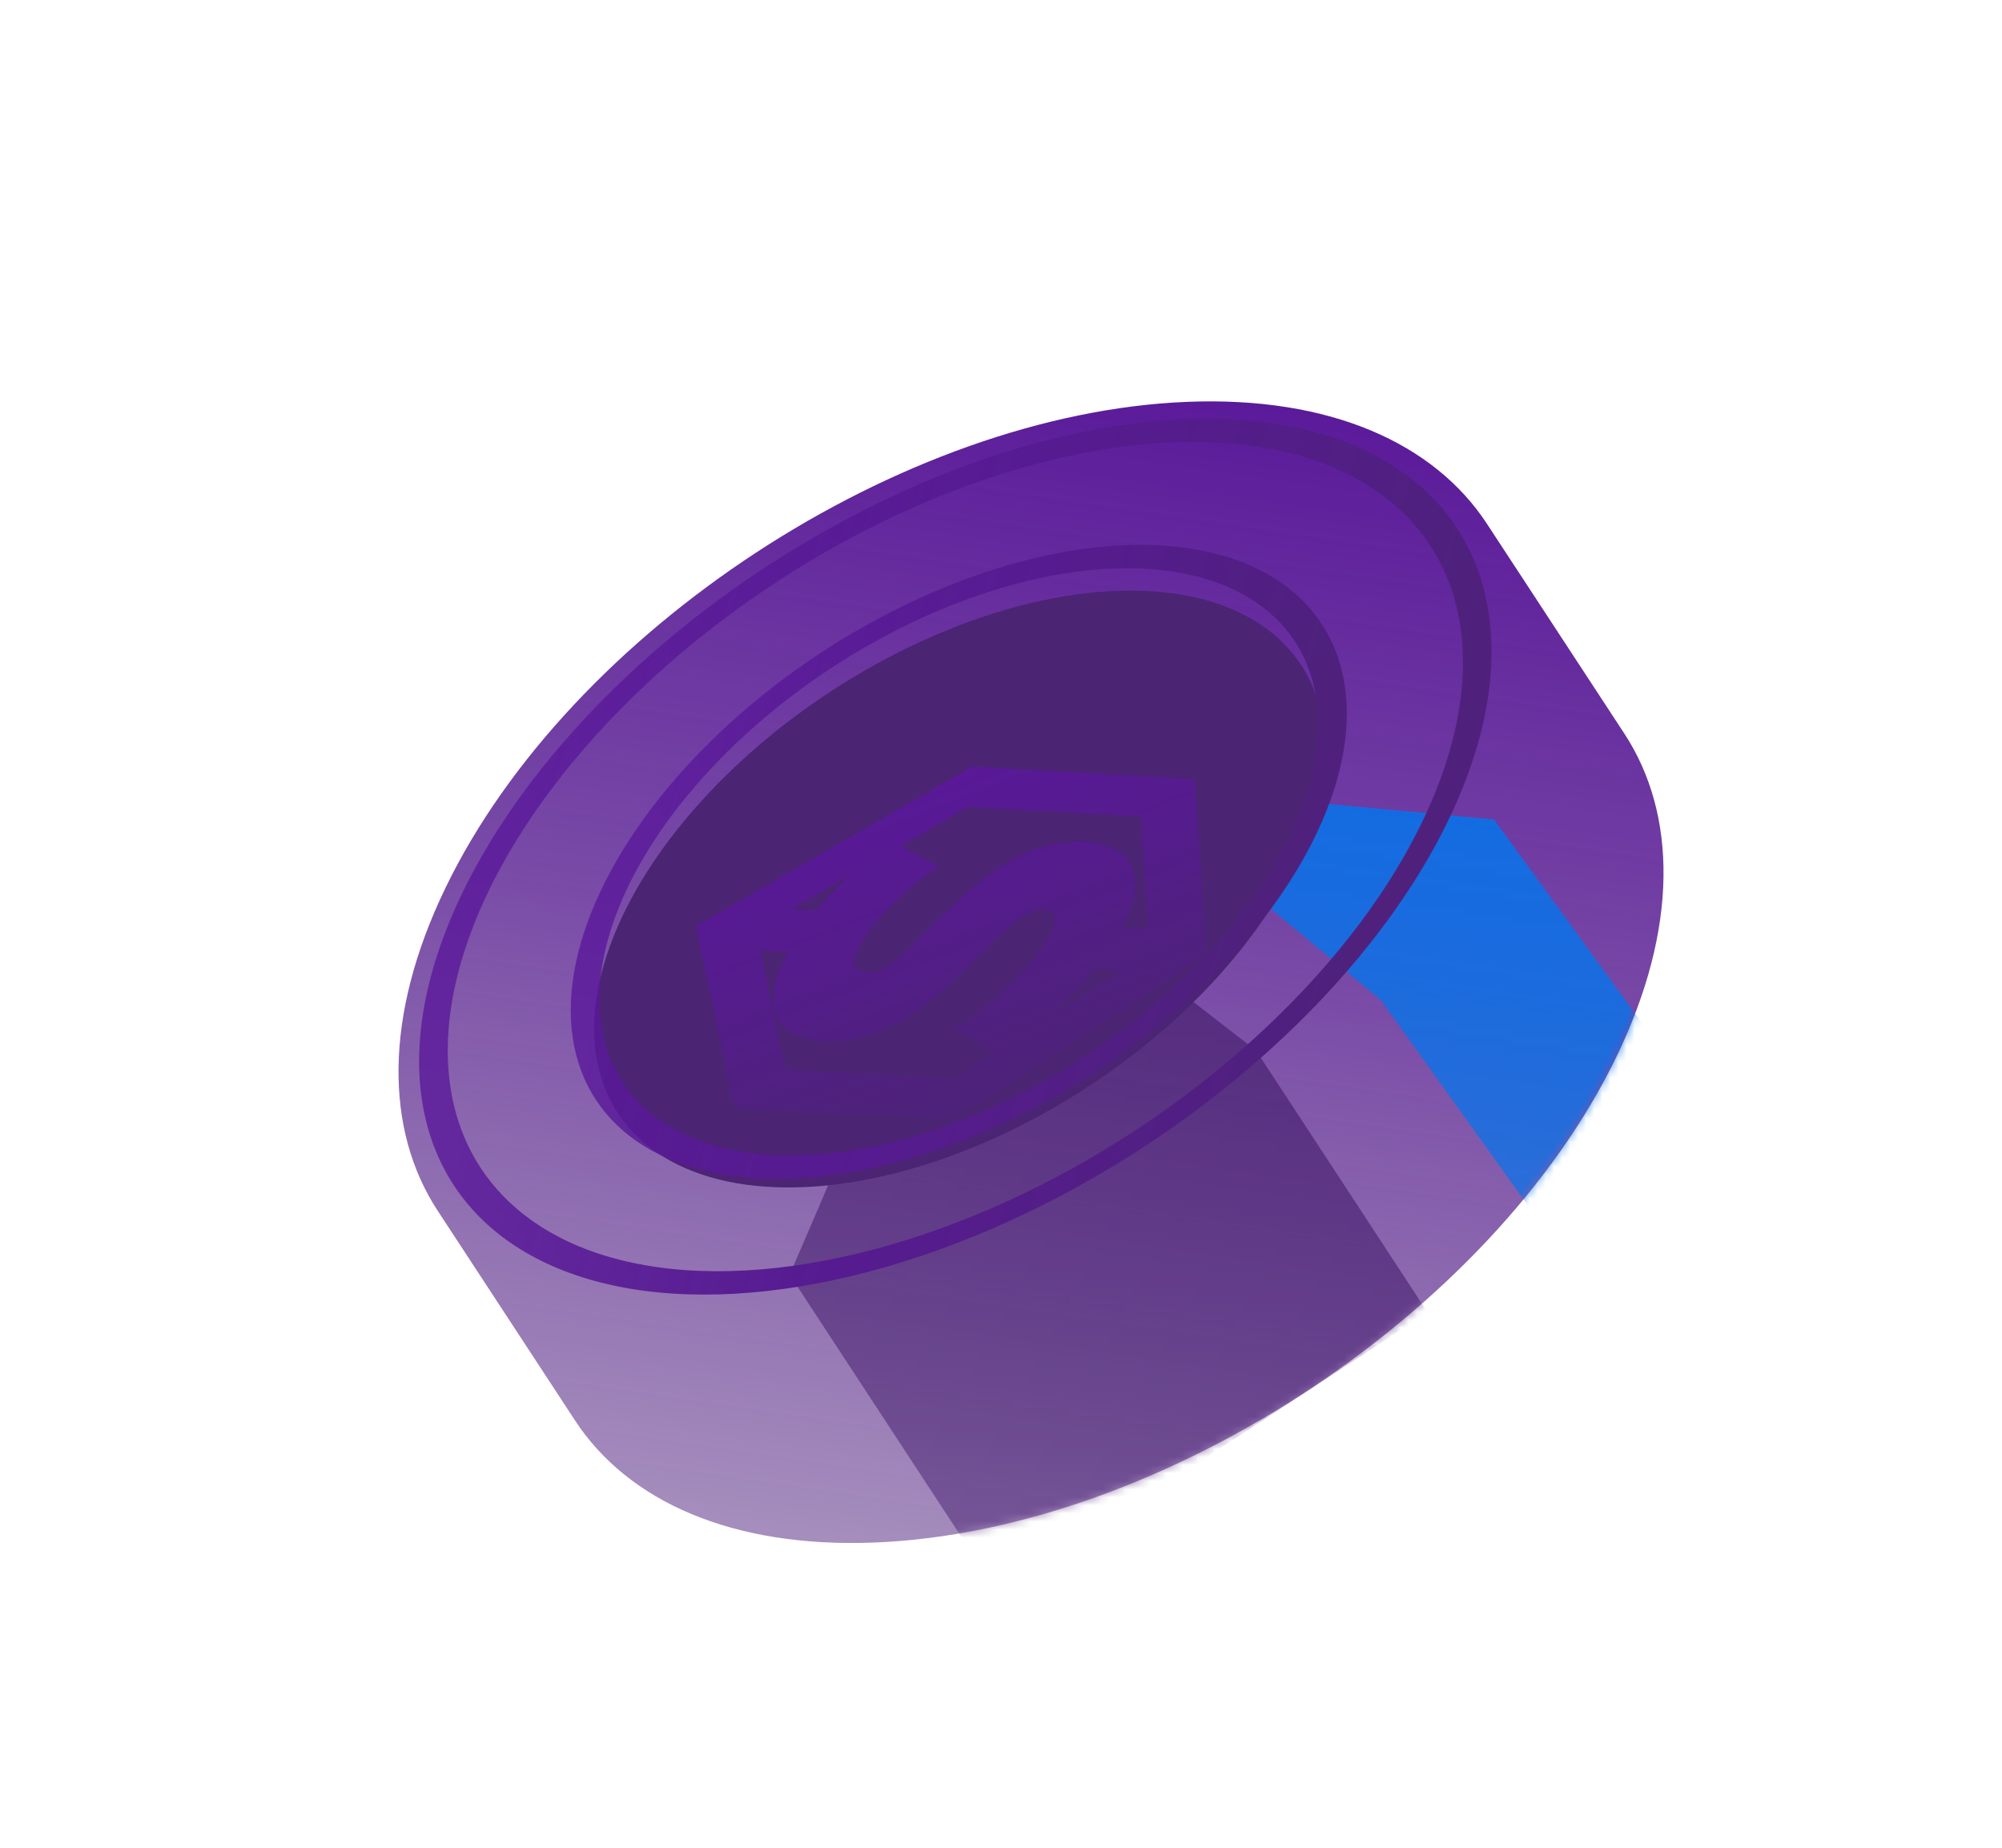 <svg width="248" height="229" viewBox="0 0 248 229" fill="none" xmlns="http://www.w3.org/2000/svg">
<path fill-rule="evenodd" clip-rule="evenodd" d="M71.244 176.002C77.779 185.981 90.659 191.805 108.334 191.108C143.685 189.716 184.832 162.77 200.239 130.922C207.942 114.998 207.752 100.864 201.217 90.885L184.193 64.891C177.658 54.912 164.778 49.088 147.103 49.784C111.752 51.176 70.605 78.123 55.199 109.97C47.495 125.894 47.686 140.028 54.221 150.007L71.244 176.002Z" fill="url(#paint0_linear_175_4647)"/>
<mask id="mask0_175_4647" style="mask-type:alpha" maskUnits="userSpaceOnUse" x="49" y="49" width="158" height="143">
<path fill-rule="evenodd" clip-rule="evenodd" d="M71.245 176.001C77.78 185.98 90.659 191.804 108.335 191.108C143.686 189.715 184.833 162.769 200.239 130.921C207.943 114.997 207.752 100.863 201.217 90.885L184.194 64.89C177.659 54.911 164.779 49.087 147.104 49.783C111.753 51.176 70.606 78.122 55.199 109.969C47.496 125.893 47.686 140.027 54.221 150.006L71.245 176.001Z" fill="url(#paint1_linear_175_4647)"/>
</mask>
<g mask="url(#mask0_175_4647)">
<path d="M121.21 103.514L155.597 130.151L176.847 162.599L123.68 197.417L97.822 157.932L121.21 103.514Z" fill="#4B2474"/>
<path d="M138.847 97.178L185.082 101.533L206.849 131.501L203.671 137.026L199.438 142.219L194.946 147.302L190.765 151.437L171.073 123.927L138.847 97.178Z" fill="#0574EB"/>
</g>
<g filter="url(#filter0_i_175_4647)">
<ellipse cx="41.323" cy="41.323" rx="41.323" ry="41.323" transform="matrix(0.451 -0.893 0.998 -0.056 58.98 146.122)" fill="#4B2474"/>
</g>
<circle cx="59.032" cy="59.032" r="59.032" transform="matrix(0.451 -0.893 0.998 -0.056 32.807 162.146)" stroke="url(#paint2_linear_175_4647)" stroke-width="3.237"/>
<circle cx="42.273" cy="42.273" r="42.273" transform="matrix(0.451 -0.893 0.998 -0.056 57.517 146.893)" stroke="url(#paint3_linear_175_4647)" stroke-width="3.237"/>
<g filter="url(#filter1_di_175_4647)">
<path fill-rule="evenodd" clip-rule="evenodd" d="M86.212 105.764L90.969 128.203L118.123 129.72L149.448 109.281L148.002 87.509L120.452 85.97L86.212 105.764ZM118.256 124.707L97.318 123.537L94.186 108.765L97.612 108.956C96.674 110.646 96.104 112.146 95.902 113.457C95.589 115.492 95.971 117.06 97.047 118.162C98.143 119.234 99.794 119.832 102 119.956C103.961 120.065 105.812 119.841 107.554 119.284C109.26 118.725 110.871 117.967 112.386 117.011C113.866 116.052 115.276 114.986 116.618 113.811C117.98 112.608 119.244 111.414 120.411 110.23C121.597 109.017 122.703 107.919 123.728 106.935C124.752 105.951 125.733 105.158 126.669 104.555C127.605 103.953 128.493 103.676 129.334 103.723C129.929 103.756 130.333 103.957 130.544 104.326C130.742 104.664 130.727 105.199 130.5 105.93C130.239 106.659 129.692 107.61 128.861 108.783C127.624 110.529 126.045 112.27 124.123 114.007C122.186 115.714 120.216 117.21 118.213 118.497L123.335 121.393L118.256 124.707ZM130.015 117.035L138.864 111.261L135.575 111.077C134.147 112.893 132.545 114.648 130.768 116.342C130.516 116.578 130.265 116.809 130.015 117.035ZM139.026 105.915L142.261 106.096L141.336 92.157L119.959 90.963L111.535 95.833L116.297 98.309C114.338 99.687 112.634 101.064 111.186 102.441C109.703 103.816 108.495 105.161 107.562 106.478C106.731 107.651 106.22 108.604 106.028 109.337C105.801 110.068 105.821 110.605 106.089 110.947C106.356 111.289 106.805 111.478 107.435 111.513C108.24 111.558 109.101 111.294 110.017 110.72C110.918 110.116 111.881 109.322 112.905 108.338C113.915 107.323 115.004 106.224 116.17 105.04C117.357 103.827 118.621 102.633 119.963 101.459C121.29 100.254 122.71 99.173 124.225 98.216C125.705 97.258 127.306 96.514 129.027 95.986C130.733 95.426 132.549 95.201 134.475 95.308C136.611 95.428 138.235 96.039 139.346 97.142C140.442 98.215 140.834 99.769 140.521 101.804C140.346 103.002 139.848 104.372 139.026 105.915ZM105.214 99.487L98.054 103.626L101.172 103.8C102.166 102.589 103.258 101.4 104.449 100.235C104.702 99.981 104.957 99.732 105.214 99.487Z" fill="url(#paint4_linear_175_4647)" shape-rendering="crispEdges"/>
</g>
<defs>
<filter id="filter0_i_175_4647" x="73.582" y="69.945" width="90.551" height="73.929" filterUnits="userSpaceOnUse" color-interpolation-filters="sRGB">
<feFlood flood-opacity="0" result="BackgroundImageFix"/>
<feBlend mode="normal" in="SourceGraphic" in2="BackgroundImageFix" result="shape"/>
<feColorMatrix in="SourceAlpha" type="matrix" values="0 0 0 0 0 0 0 0 0 0 0 0 0 0 0 0 0 0 127 0" result="hardAlpha"/>
<feOffset dy="3.237"/>
<feComposite in2="hardAlpha" operator="arithmetic" k2="-1" k3="1"/>
<feColorMatrix type="matrix" values="0 0 0 0 0.282 0 0 0 0 0.153 0 0 0 0 0.416 0 0 0 1 0"/>
<feBlend mode="normal" in2="shape" result="effect1_innerShadow_175_4647"/>
</filter>
<filter id="filter1_di_175_4647" x="86.212" y="85.97" width="63.235" height="49.75" filterUnits="userSpaceOnUse" color-interpolation-filters="sRGB">
<feFlood flood-opacity="0" result="BackgroundImageFix"/>
<feColorMatrix in="SourceAlpha" type="matrix" values="0 0 0 0 0 0 0 0 0 0 0 0 0 0 0 0 0 0 127 0" result="hardAlpha"/>
<feOffset dy="6"/>
<feComposite in2="hardAlpha" operator="out"/>
<feColorMatrix type="matrix" values="0 0 0 0 0 0 0 0 0 0 0 0 0 0 0 0 0 0 0.25 0"/>
<feBlend mode="normal" in2="BackgroundImageFix" result="effect1_dropShadow_175_4647"/>
<feBlend mode="normal" in="SourceGraphic" in2="effect1_dropShadow_175_4647" result="shape"/>
<feColorMatrix in="SourceAlpha" type="matrix" values="0 0 0 0 0 0 0 0 0 0 0 0 0 0 0 0 0 0 127 0" result="hardAlpha"/>
<feOffset dy="3"/>
<feComposite in2="hardAlpha" operator="arithmetic" k2="-1" k3="1"/>
<feColorMatrix type="matrix" values="0 0 0 0 0 0 0 0 0 0.482 0 0 0 0 1 0 0 0 1 0"/>
<feBlend mode="normal" in2="shape" result="effect2_innerShadow_175_4647"/>
</filter>
<linearGradient id="paint0_linear_175_4647" x1="131.601" y1="43.603" x2="109.315" y2="194.821" gradientUnits="userSpaceOnUse">
<stop stop-color="#5A189A"/>
<stop offset="0.465" stop-color="#561B90" stop-opacity="0.8"/>
<stop offset="1" stop-color="#4F217D" stop-opacity="0.5"/>
</linearGradient>
<linearGradient id="paint1_linear_175_4647" x1="131.601" y1="43.602" x2="109.316" y2="194.82" gradientUnits="userSpaceOnUse">
<stop stop-color="#5A189A"/>
<stop offset="0.465" stop-color="#561B90" stop-opacity="0.8"/>
<stop offset="1" stop-color="#4F217D" stop-opacity="0.5"/>
</linearGradient>
<linearGradient id="paint2_linear_175_4647" x1="71.35" y1="0.954" x2="91.062" y2="107.976" gradientUnits="userSpaceOnUse">
<stop stop-color="#5A189A" stop-opacity="0.8"/>
<stop offset="0.505" stop-color="#561B90"/>
<stop offset="1" stop-color="#4F217D"/>
</linearGradient>
<linearGradient id="paint3_linear_175_4647" x1="51.093" y1="0.683" x2="65.209" y2="77.321" gradientUnits="userSpaceOnUse">
<stop stop-color="#5A189A" stop-opacity="0.8"/>
<stop offset="0.505" stop-color="#561B90"/>
<stop offset="1" stop-color="#4F217D"/>
</linearGradient>
<linearGradient id="paint4_linear_175_4647" x1="94.775" y1="93.668" x2="109.991" y2="133.439" gradientUnits="userSpaceOnUse">
<stop stop-color="#5A189A"/>
<stop offset="0.465" stop-color="#561B90" stop-opacity="0.8"/>
<stop offset="1" stop-color="#4F217D" stop-opacity="0.5"/>
</linearGradient>
</defs>
</svg>
